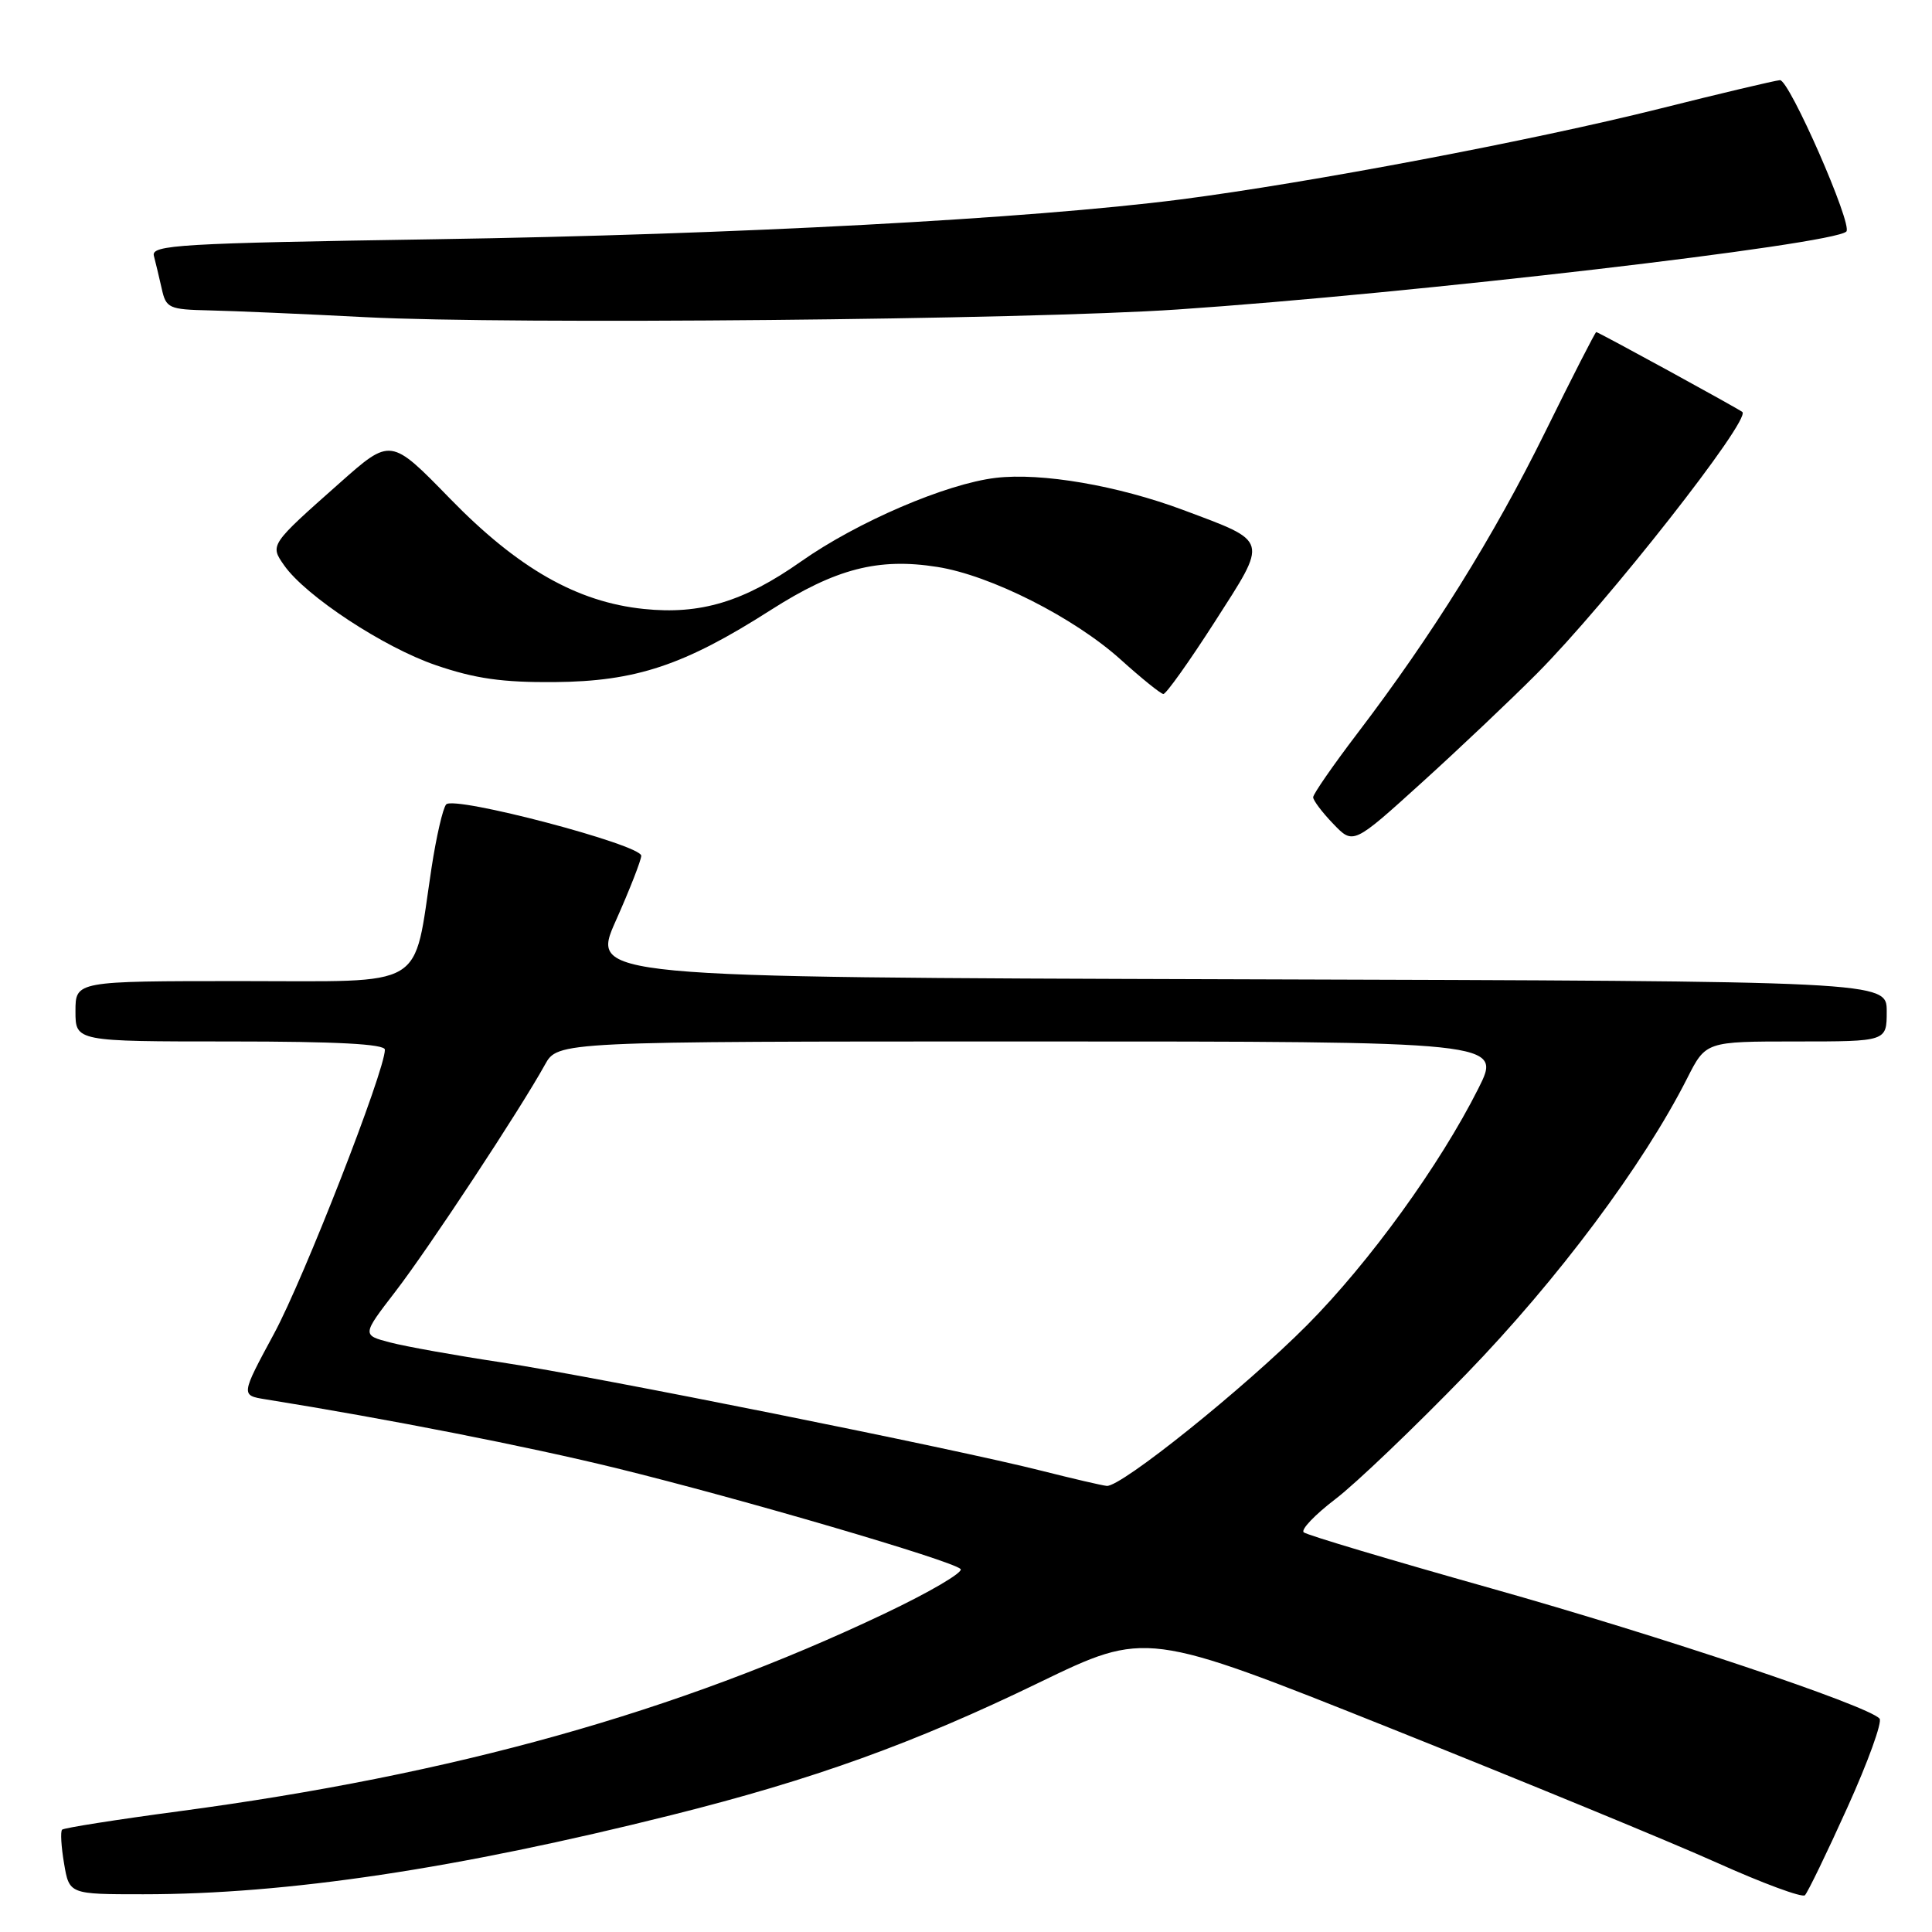 <?xml version="1.0" encoding="UTF-8" standalone="no"?>
<!DOCTYPE svg PUBLIC "-//W3C//DTD SVG 1.1//EN" "http://www.w3.org/Graphics/SVG/1.1/DTD/svg11.dtd" >
<svg xmlns="http://www.w3.org/2000/svg" xmlns:xlink="http://www.w3.org/1999/xlink" version="1.1" viewBox="0 0 256 256">
 <g >
 <path fill="currentColor"
d=" M 244.79 239.50 C 247.53 233.45 249.44 228.15 249.05 227.72 C 247.46 225.98 220.05 216.79 197.50 210.44 C 184.30 206.72 173.16 203.40 172.75 203.04 C 172.34 202.69 174.22 200.72 176.93 198.65 C 179.64 196.59 187.46 189.11 194.31 182.04 C 206.40 169.56 217.72 154.41 223.56 142.88 C 226.03 138.00 226.03 138.00 238.02 138.00 C 250.00 138.00 250.00 138.00 250.00 134.01 C 250.00 130.01 250.00 130.01 164.13 129.76 C 78.26 129.50 78.26 129.50 81.60 122.00 C 83.44 117.88 84.95 114.00 84.97 113.40 C 85.01 111.94 60.17 105.40 59.12 106.59 C 58.68 107.09 57.81 110.88 57.18 115.00 C 54.70 131.30 56.89 130.00 31.95 130.00 C 10.00 130.00 10.00 130.00 10.00 134.00 C 10.00 138.00 10.00 138.00 30.50 138.00 C 44.66 138.00 51.00 138.34 51.00 139.09 C 51.00 141.90 40.27 169.39 36.32 176.70 C 31.90 184.89 31.90 184.89 35.20 185.42 C 51.23 187.99 69.90 191.65 81.75 194.56 C 98.22 198.60 126.13 206.78 127.28 207.90 C 127.71 208.32 123.17 210.98 117.19 213.82 C 89.71 226.87 60.17 235.14 23.67 240.01 C 15.41 241.11 8.46 242.21 8.23 242.44 C 7.99 242.67 8.11 244.70 8.49 246.93 C 9.18 251.00 9.18 251.00 18.98 251.00 C 38.04 251.00 60.52 247.63 89.00 240.50 C 107.71 235.82 121.10 231.00 137.69 222.95 C 151.89 216.08 151.89 216.08 184.19 228.98 C 201.96 236.08 221.45 244.10 227.50 246.82 C 233.55 249.54 238.80 251.48 239.16 251.13 C 239.52 250.78 242.06 245.55 244.79 239.50 Z  M 203.66 89.24 C 212.97 79.88 232.04 55.59 230.87 54.59 C 230.35 54.15 211.80 44.00 211.51 44.00 C 211.38 44.00 208.33 49.96 204.74 57.25 C 197.92 71.09 189.77 84.17 179.85 97.19 C 176.63 101.42 174.00 105.22 174.00 105.64 C 174.00 106.05 175.19 107.64 176.66 109.16 C 179.31 111.93 179.31 111.93 188.37 103.72 C 193.36 99.20 200.24 92.68 203.66 89.24 Z  M 160.96 82.40 C 168.07 71.31 168.23 71.87 156.79 67.58 C 148.12 64.34 138.00 62.60 131.94 63.32 C 125.36 64.10 113.58 69.16 106.14 74.40 C 98.57 79.73 92.82 81.47 85.31 80.69 C 76.46 79.78 68.62 75.31 59.60 66.04 C 51.77 58.00 51.77 58.00 45.03 63.98 C 35.75 72.20 35.75 72.20 37.65 74.91 C 40.49 78.97 50.84 85.78 57.75 88.14 C 62.94 89.92 66.57 90.44 73.50 90.38 C 84.25 90.29 90.66 88.16 102.10 80.85 C 110.71 75.35 116.37 73.88 124.19 75.12 C 131.23 76.22 142.31 81.82 148.50 87.40 C 151.25 89.88 153.79 91.93 154.15 91.96 C 154.51 91.98 157.57 87.68 160.96 82.40 Z  M 156.00 41.01 C 187.17 38.90 242.93 32.40 244.65 30.68 C 245.53 29.80 237.07 10.51 235.85 10.62 C 235.11 10.69 227.97 12.38 220.00 14.38 C 203.14 18.61 173.47 24.23 156.41 26.43 C 136.46 28.99 97.48 31.08 57.73 31.70 C 23.74 32.23 20.00 32.45 20.39 33.90 C 20.62 34.78 21.09 36.74 21.43 38.25 C 22.00 40.84 22.37 41.01 27.77 41.13 C 30.92 41.20 40.25 41.60 48.50 42.03 C 67.77 43.02 135.87 42.37 156.00 41.01 Z  M 138.00 194.88 C 126.55 191.97 78.89 182.41 66.50 180.53 C 60.45 179.62 53.80 178.43 51.73 177.89 C 47.95 176.91 47.95 176.91 52.39 171.14 C 56.81 165.40 68.95 146.98 72.20 141.09 C 73.91 138.00 73.91 138.00 136.47 138.00 C 199.03 138.00 199.03 138.00 195.88 144.25 C 190.79 154.37 181.46 167.26 173.21 175.57 C 164.91 183.92 148.53 197.07 146.65 196.89 C 146.02 196.83 142.12 195.92 138.00 194.88 Z "/>
</g>
</svg>